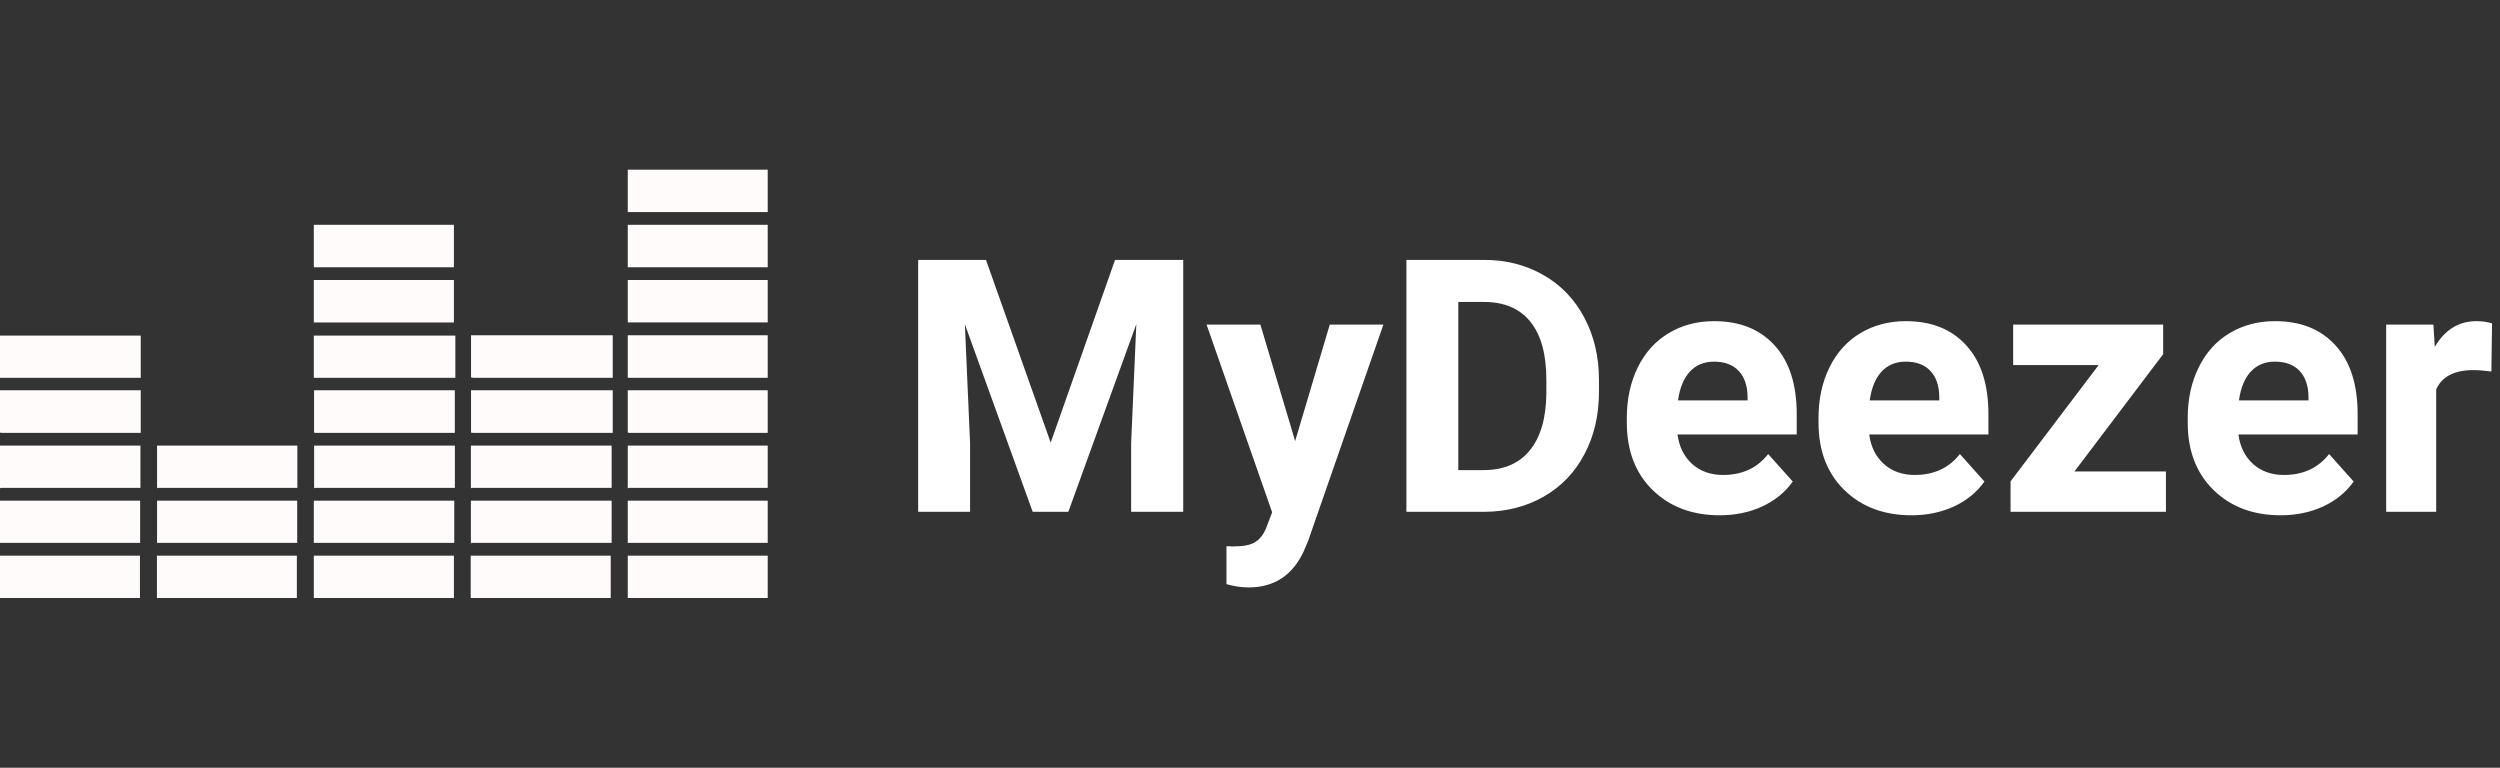 <svg width="254" height="78" viewBox="0 0 254 78" fill="none" xmlns="http://www.w3.org/2000/svg">
<rect x="0" y="0" width="254" height="78" fill="#333333" stroke="none"/>
<path d="M100.176 26.406L106.75 44.969L113.289 26.406H120.215V52H114.924V45.004L115.451 32.928L108.543 52H104.922L98.031 32.945L98.559 45.004V52H93.285V26.406H100.176ZM131.588 44.81L135.104 32.98H140.553L132.906 54.953L132.484 55.955C131.348 58.44 129.473 59.682 126.859 59.682C126.121 59.682 125.371 59.57 124.609 59.348V55.498L125.383 55.516C126.344 55.516 127.059 55.369 127.527 55.076C128.008 54.783 128.383 54.297 128.652 53.617L129.25 52.053L122.588 32.98H128.055L131.588 44.81ZM142.891 52V26.406H150.766C153.016 26.406 155.025 26.916 156.795 27.936C158.576 28.943 159.965 30.385 160.961 32.26C161.957 34.123 162.455 36.244 162.455 38.623V39.801C162.455 42.18 161.963 44.295 160.979 46.147C160.006 47.998 158.629 49.434 156.848 50.453C155.066 51.473 153.057 51.988 150.818 52H142.891ZM148.164 30.678V47.764H150.713C152.775 47.764 154.352 47.09 155.441 45.742C156.531 44.395 157.088 42.467 157.111 39.959V38.605C157.111 36.004 156.572 34.035 155.494 32.699C154.416 31.352 152.84 30.678 150.766 30.678H148.164ZM174.725 52.352C171.936 52.352 169.662 51.496 167.904 49.785C166.158 48.074 165.285 45.795 165.285 42.947V42.455C165.285 40.545 165.654 38.84 166.393 37.34C167.131 35.828 168.174 34.668 169.521 33.859C170.881 33.039 172.428 32.629 174.162 32.629C176.764 32.629 178.809 33.449 180.297 35.09C181.797 36.73 182.547 39.057 182.547 42.068V44.143H170.436C170.6 45.385 171.092 46.381 171.912 47.131C172.744 47.881 173.793 48.256 175.059 48.256C177.016 48.256 178.545 47.547 179.646 46.129L182.143 48.924C181.381 50.002 180.35 50.846 179.049 51.455C177.748 52.053 176.307 52.352 174.725 52.352ZM174.145 36.742C173.137 36.742 172.316 37.082 171.684 37.762C171.062 38.441 170.664 39.414 170.488 40.68H177.555V40.275C177.531 39.15 177.227 38.283 176.641 37.674C176.055 37.053 175.223 36.742 174.145 36.742ZM194.201 52.352C191.412 52.352 189.139 51.496 187.381 49.785C185.635 48.074 184.762 45.795 184.762 42.947V42.455C184.762 40.545 185.131 38.84 185.869 37.34C186.607 35.828 187.65 34.668 188.998 33.859C190.357 33.039 191.904 32.629 193.639 32.629C196.24 32.629 198.285 33.449 199.773 35.09C201.273 36.73 202.023 39.057 202.023 42.068V44.143H189.912C190.076 45.385 190.568 46.381 191.389 47.131C192.221 47.881 193.27 48.256 194.535 48.256C196.492 48.256 198.021 47.547 199.123 46.129L201.619 48.924C200.857 50.002 199.826 50.846 198.525 51.455C197.225 52.053 195.783 52.352 194.201 52.352ZM193.621 36.742C192.613 36.742 191.793 37.082 191.16 37.762C190.539 38.441 190.141 39.414 189.965 40.68H197.031V40.275C197.008 39.15 196.703 38.283 196.117 37.674C195.531 37.053 194.699 36.742 193.621 36.742ZM210.76 47.904H220.059V52H204.273V48.906L213.221 37.094H204.537V32.98H219.777V35.986L210.76 47.904ZM231.713 52.352C228.924 52.352 226.65 51.496 224.893 49.785C223.146 48.074 222.273 45.795 222.273 42.947V42.455C222.273 40.545 222.643 38.84 223.381 37.34C224.119 35.828 225.162 34.668 226.51 33.859C227.869 33.039 229.416 32.629 231.15 32.629C233.752 32.629 235.797 33.449 237.285 35.09C238.785 36.73 239.535 39.057 239.535 42.068V44.143H227.424C227.588 45.385 228.08 46.381 228.9 47.131C229.732 47.881 230.781 48.256 232.047 48.256C234.004 48.256 235.533 47.547 236.635 46.129L239.131 48.924C238.369 50.002 237.338 50.846 236.037 51.455C234.736 52.053 233.295 52.352 231.713 52.352ZM231.133 36.742C230.125 36.742 229.305 37.082 228.672 37.762C228.051 38.441 227.652 39.414 227.477 40.68H234.543V40.275C234.52 39.15 234.215 38.283 233.629 37.674C233.043 37.053 232.211 36.742 231.133 36.742ZM253.123 37.744C252.432 37.65 251.822 37.603 251.295 37.603C249.373 37.603 248.113 38.254 247.516 39.555V52H242.436V32.98H247.234L247.375 35.248C248.395 33.502 249.807 32.629 251.611 32.629C252.174 32.629 252.701 32.705 253.193 32.857L253.123 37.744Z" fill="white"/>
<path d="M47.83 60.759H62.049V56.453H47.824V60.759H47.83ZM15.948 60.759H30.16V56.453H15.944V60.759H15.957H15.948ZM0 60.759H14.219V56.453H0V60.759ZM31.883 60.759H46.117V56.453H31.883V60.759ZM63.781 60.759H78V56.453H63.781V60.759ZM63.781 55.156H78V50.866H63.781V55.221V55.188V55.156ZM31.886 55.156H46.153V50.866H31.883V55.221V55.188L31.886 55.156ZM0.003 55.156H14.238V50.866H0V55.221V55.188L0.003 55.156ZM15.961 55.156H30.196V50.866H15.957V55.221L15.964 55.188L15.961 55.156ZM47.908 55.156H62.143V50.866H47.843V55.221L47.898 55.188L47.908 55.156ZM47.908 49.566H62.143V45.276H47.843V49.598H47.898L47.908 49.566ZM16.042 49.566H30.212V45.276H15.957V49.598H16.009L16.042 49.566ZM0.098 49.566H14.268V45.276H0V49.598H0.052L0.098 49.566ZM31.98 49.566H46.215V45.276H31.915V49.598H31.967L31.98 49.566ZM63.911 49.566H78V45.276H63.781V49.598H63.869L63.911 49.566ZM63.911 43.976H78V39.65H63.781V43.959H63.869L63.911 43.976ZM32.029 43.976H46.209V39.65H31.909V43.959H32.016L32.029 43.976ZM0.146 43.976H14.3V39.65H0V43.959H0.098L0.146 43.976ZM48.019 43.976H62.254V39.65H47.856V43.959H47.999L48.019 43.976ZM48.019 38.386H62.254V34.063H47.856V38.353H47.999L48.019 38.386ZM0.146 38.386H14.3V34.096H0V38.386H0.098H0.146ZM32.029 38.386H46.264V34.096H31.883V38.386H31.986H32.029ZM63.911 38.386H78V34.063H63.781V38.379L63.869 38.373L63.911 38.386ZM31.883 32.76H46.117V28.451H31.883V32.76ZM63.781 32.754H78V28.447H63.781V32.754ZM31.883 27.154H46.117V22.841H31.883V27.154ZM63.781 27.154H78V22.841H63.781V27.154ZM63.781 21.547H78V17.238H63.781V21.547Z" fill="#FFFBFB"/>
</svg>
